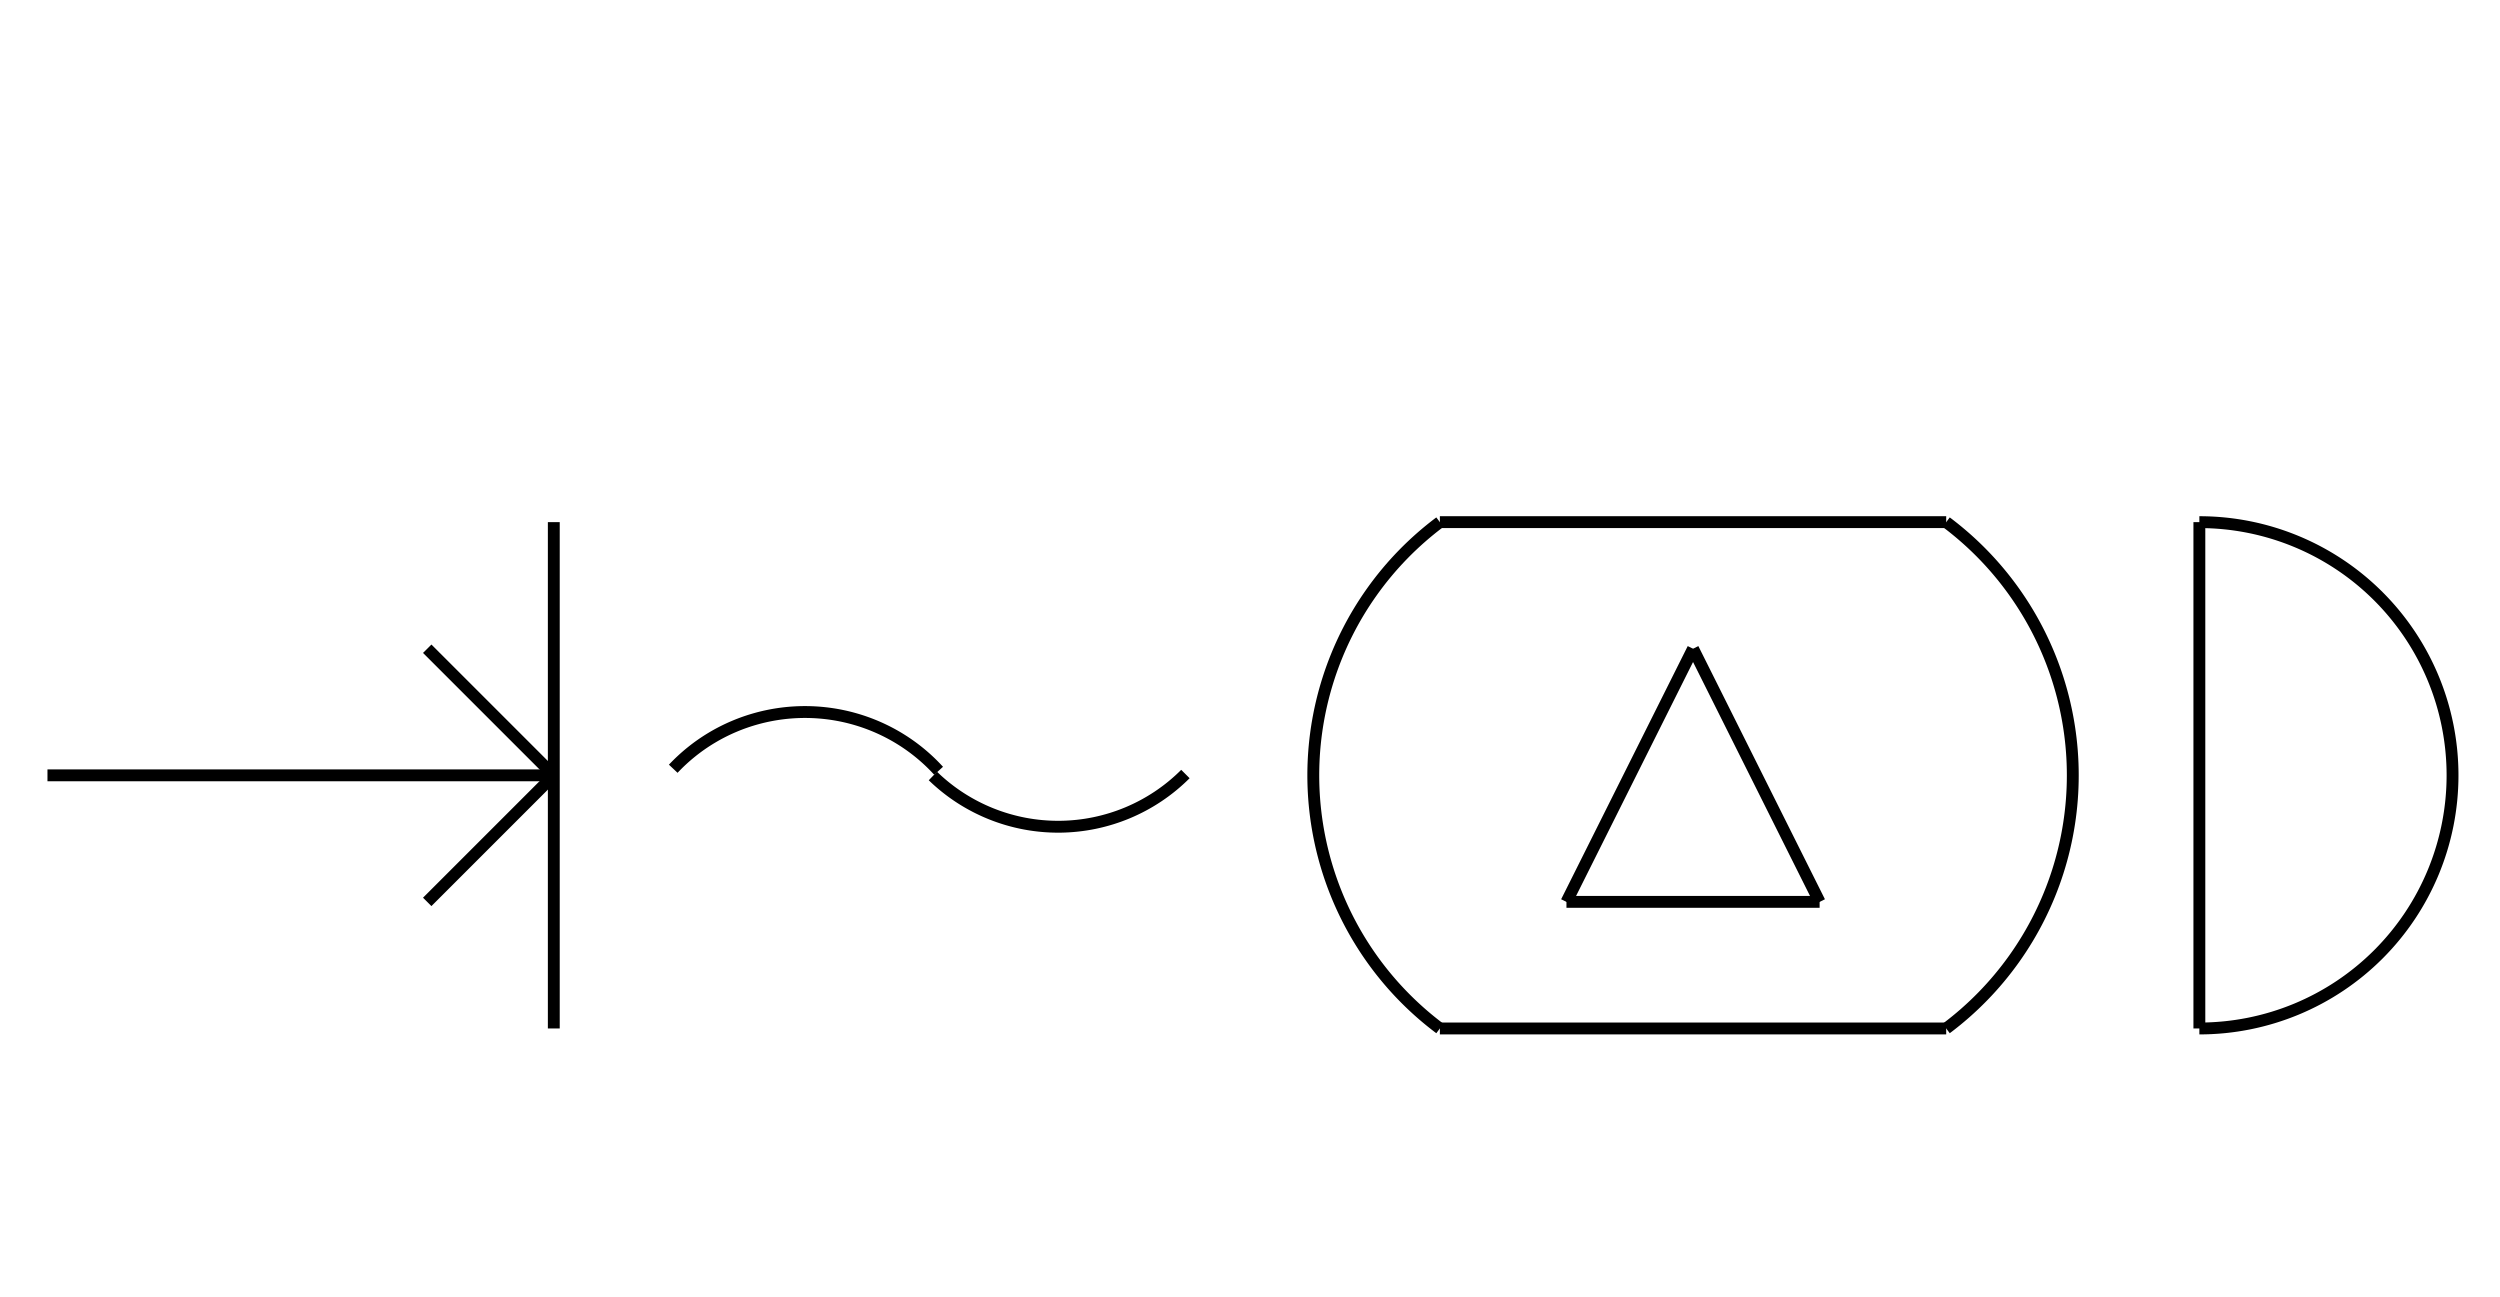 <?xml version="1.0" encoding="UTF-8" standalone="no"?>
<!DOCTYPE svg PUBLIC "-//W3C//DTD SVG 1.0//EN" "http://www.w3.org/TR/2001/REC-SVG-20010904/DTD/svg10.dtd">
<svg xmlns="http://www.w3.org/2000/svg" width="632" height="328">
<style type="text/css">
.brush0 { fill: rgb(255,255,255); }
.pen0 { stroke: rgb(0,0,0); stroke-width: 1; stroke-linejoin: round; }
.font0 { font-size: 11px; font-family: "MS Sans Serif"; }
.pen1 { stroke: rgb(0,0,0); stroke-width: 7; stroke-linejoin: round; }
.brush1 { fill: none; }
.font1 { font-weight: bold; font-size: 16px; font-family: System, sans-serif; }
</style>
<g>
<line stroke="#000" stroke-width="3" stroke-linejoin="round" fill="none" x1="140" x2="140" y1="132" y2="260"/>
<line stroke="#000" stroke-width="3" stroke-linejoin="round" fill="none" x1="12" x2="140" y1="196" y2="196"/>
<line stroke="#000" stroke-width="3" stroke-linejoin="round" fill="none" x1="140" x2="108" y1="196" y2="164"/>
<line stroke="#000" stroke-width="3" stroke-linejoin="round" fill="none" x1="140" x2="108" y1="196" y2="228"/>
<path stroke="#000" stroke-width="3" stroke-linejoin="round" d="M 237.283,194.856 A 45.5,45.0 0 0 0 170.196,194.339" fill="none"/>
<path stroke="#000" stroke-width="3" stroke-linejoin="round" d="M 235.833,196.172 A 45.5,45.5 0 0 0 299.673,195.673" fill="none"/>
<path stroke="#000" stroke-width="3" stroke-linejoin="round" d="M 364.0,132.0 A 80.0,80.0 0 0 0 364.0,260.0" fill="none"/>
<line stroke="#000" stroke-width="3" stroke-linejoin="round" fill="none" x1="364" x2="492" y1="260" y2="260"/>
<line stroke="#000" stroke-width="3" stroke-linejoin="round" fill="none" x1="364" x2="492" y1="132" y2="132"/>
<path stroke="#000" stroke-width="3" stroke-linejoin="round" d="M 492.0,260.0 A 80.0,80.0 0 0 0 492.0,132.0" fill="none"/>
<path stroke="#000" stroke-width="3" stroke-linejoin="round" d="M 556.0,260.0 A 64.0,64.0 0 0 0 556.0,132.0" fill="none"/>
<line stroke="#000" stroke-width="3" stroke-linejoin="round" fill="none" x1="556" x2="556" y1="132" y2="260"/>
<line stroke="#000" stroke-width="3" stroke-linejoin="round" fill="none" x1="428" x2="460" y1="164" y2="228"/>
<line stroke="#000" stroke-width="3" stroke-linejoin="round" fill="none" x1="460" x2="396" y1="228" y2="228"/>
<line stroke="#000" stroke-width="3" stroke-linejoin="round" fill="none" x1="396" x2="428" y1="228" y2="164"/>
</g>
</svg>
